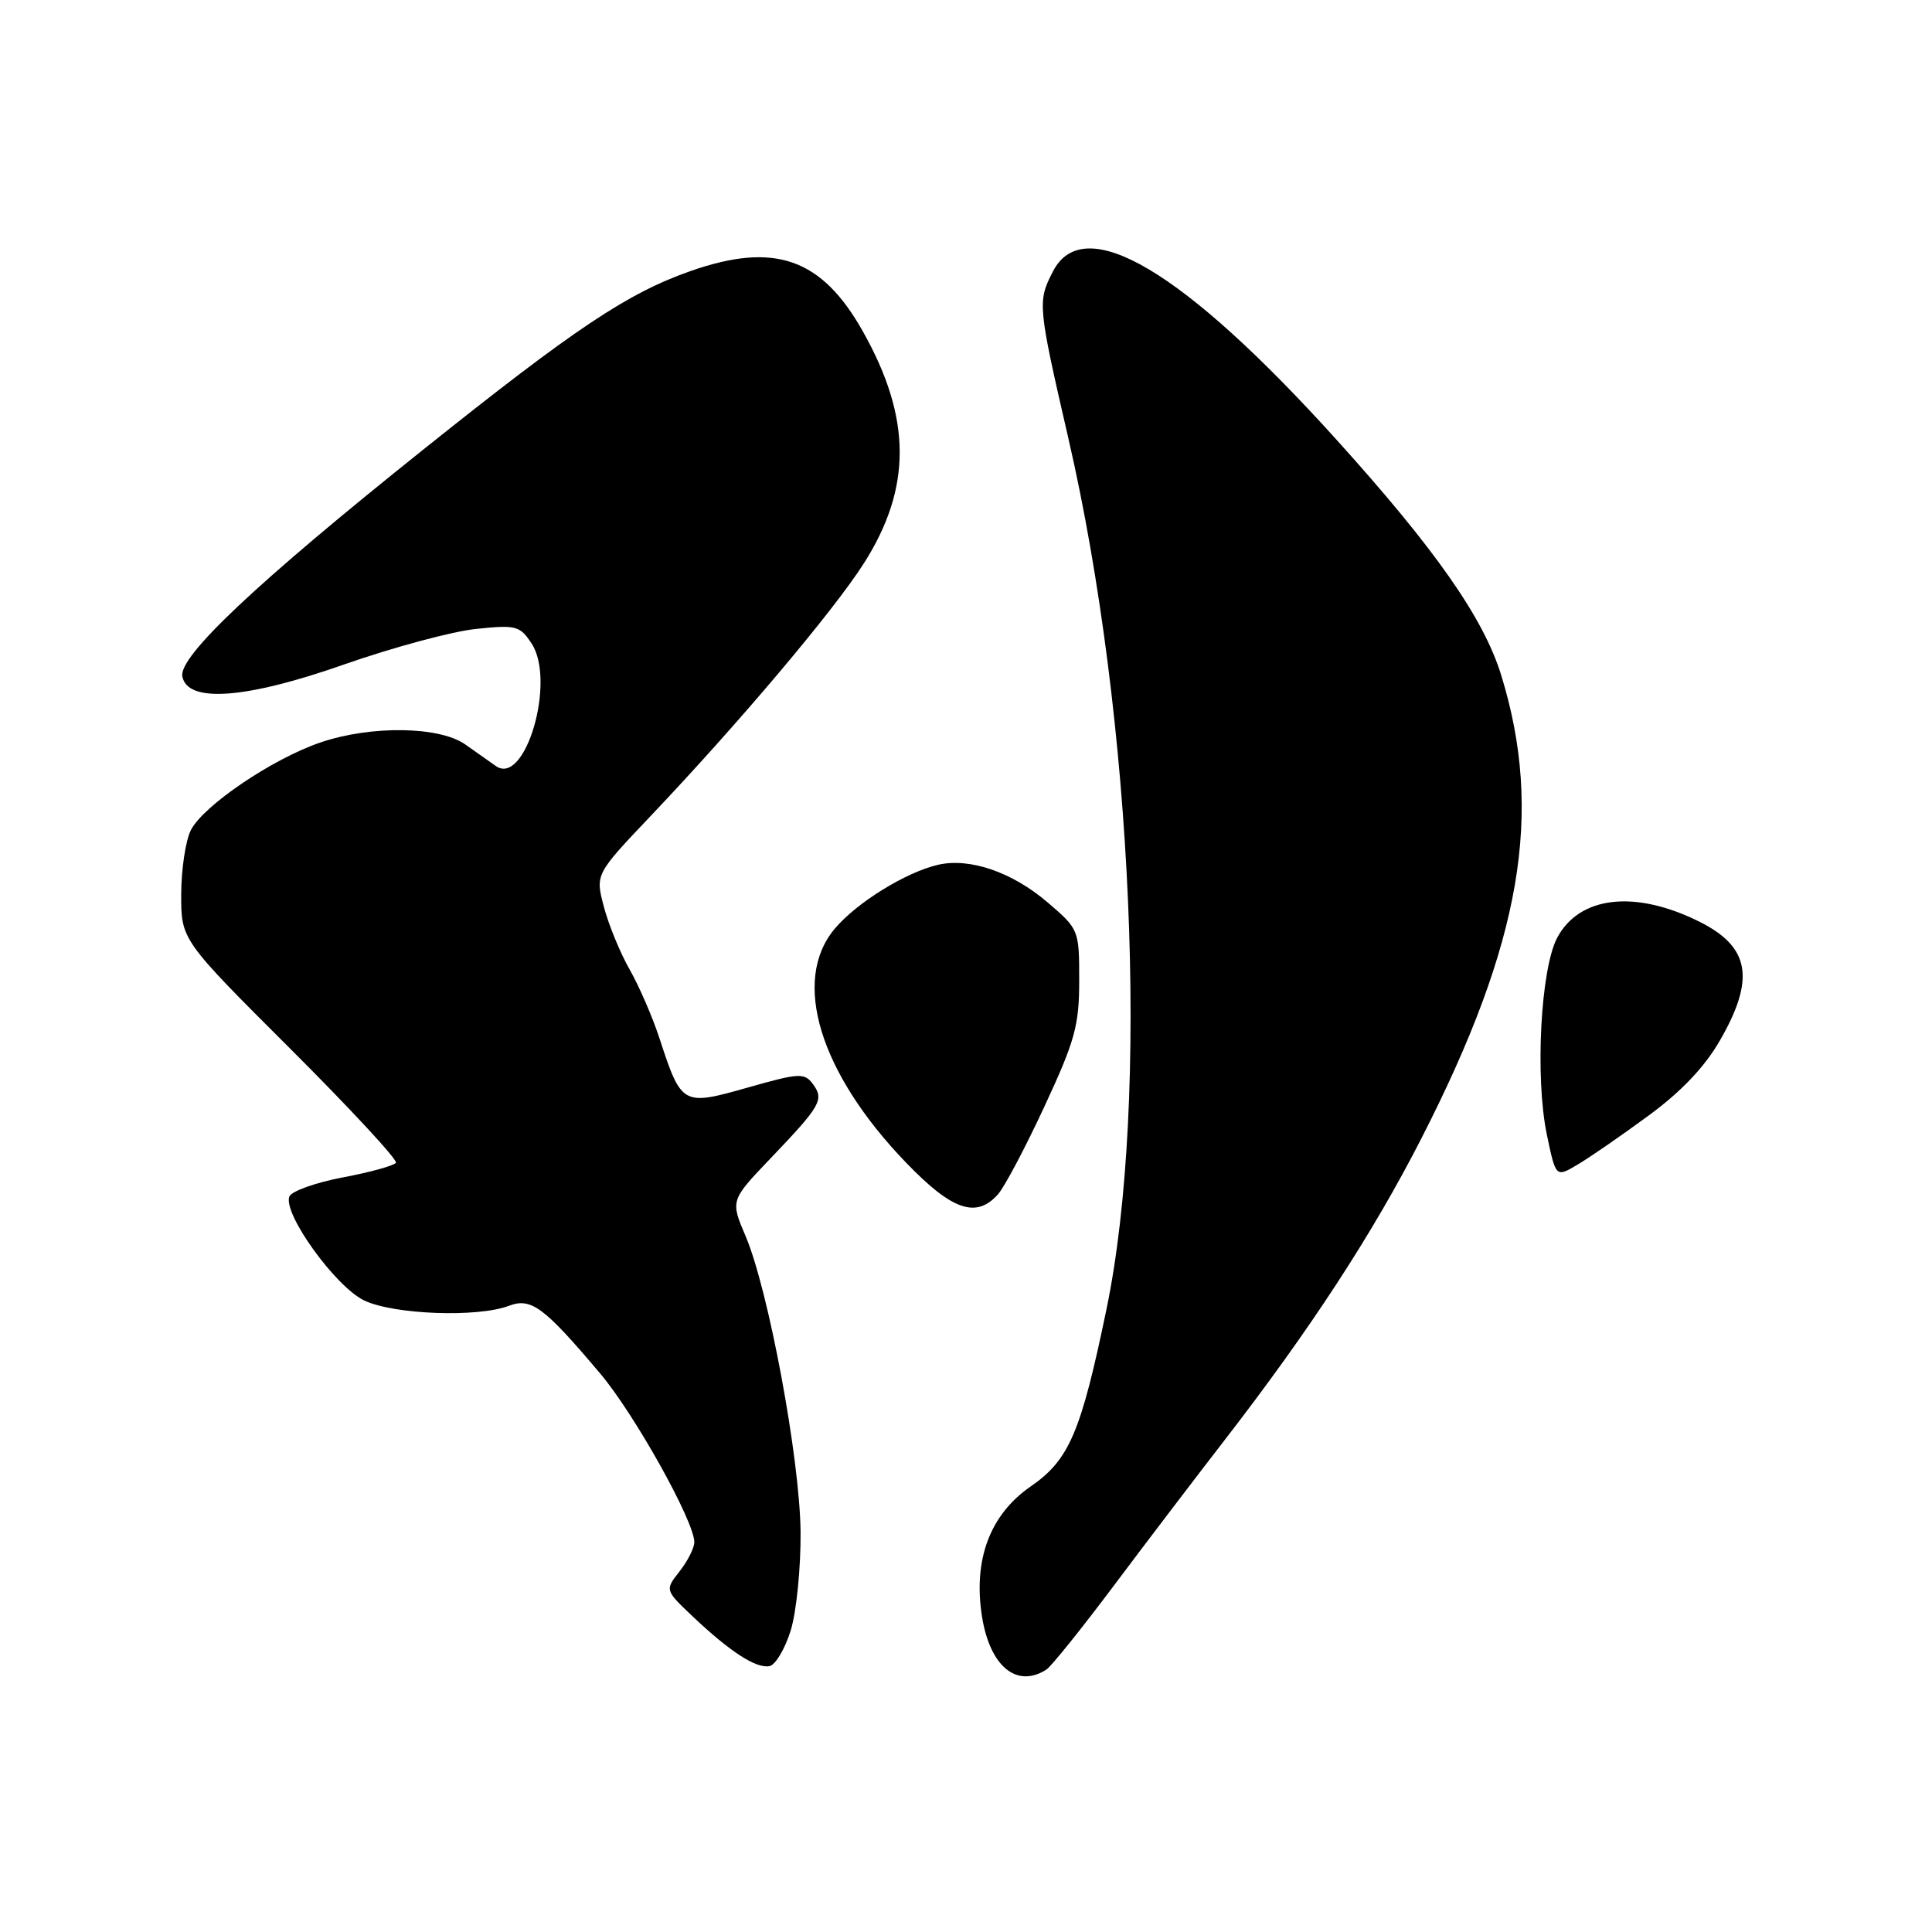 <?xml version="1.0" encoding="UTF-8" standalone="no"?>
<!DOCTYPE svg PUBLIC "-//W3C//DTD SVG 1.1//EN" "http://www.w3.org/Graphics/SVG/1.1/DTD/svg11.dtd" >
<svg xmlns="http://www.w3.org/2000/svg" xmlns:xlink="http://www.w3.org/1999/xlink" version="1.1" viewBox="0 0 256 256">
 <g >
 <path fill="currentColor"
d=" M 138.65 221.23 C 139.28 220.83 143.34 215.78 147.67 210.00 C 152.00 204.22 158.51 195.68 162.13 191.00 C 173.63 176.14 181.90 163.46 188.40 150.73 C 201.62 124.85 204.55 107.72 198.91 89.44 C 196.57 81.88 190.21 72.79 177.10 58.27 C 156.83 35.82 143.64 27.99 139.53 35.95 C 137.46 39.95 137.50 40.45 141.56 58.06 C 150.16 95.34 152.36 145.75 146.61 173.50 C 143.22 189.84 141.68 193.43 136.56 196.97 C 131.17 200.70 128.93 206.68 130.12 214.20 C 131.17 220.81 134.72 223.74 138.65 221.23 Z  M 104.79 215.99 C 105.54 213.52 106.12 207.68 106.08 203.00 C 105.99 193.30 101.82 170.88 98.79 163.78 C 96.78 159.06 96.78 159.06 102.14 153.45 C 108.78 146.50 109.23 145.70 107.72 143.65 C 106.59 142.13 105.93 142.16 99.07 144.11 C 90.43 146.56 90.30 146.49 87.39 137.60 C 86.48 134.80 84.70 130.70 83.45 128.50 C 82.19 126.30 80.65 122.55 80.02 120.17 C 78.88 115.85 78.88 115.85 86.19 108.15 C 97.97 95.74 110.45 80.95 114.47 74.64 C 120.83 64.65 120.80 55.41 114.35 43.94 C 108.88 34.20 102.63 32.01 91.49 35.92 C 83.14 38.85 76.15 43.52 56.00 59.64 C 33.95 77.27 23.66 86.97 24.16 89.63 C 24.84 93.20 32.60 92.62 45.67 88.02 C 52.07 85.78 59.89 83.67 63.05 83.34 C 68.39 82.78 68.89 82.91 70.44 85.27 C 73.70 90.24 69.61 104.25 65.70 101.50 C 64.92 100.95 63.10 99.67 61.66 98.65 C 58.24 96.23 49.18 96.10 42.49 98.37 C 36.13 100.52 26.92 106.76 25.29 110.00 C 24.59 111.38 24.02 115.21 24.01 118.51 C 24.00 124.53 24.00 124.53 38.45 138.95 C 46.39 146.88 52.70 153.68 52.46 154.07 C 52.22 154.45 49.06 155.33 45.43 156.01 C 41.81 156.70 38.61 157.84 38.34 158.55 C 37.47 160.82 44.47 170.52 48.28 172.33 C 52.21 174.19 63.29 174.60 67.42 173.03 C 70.38 171.91 72.05 173.14 79.53 182.00 C 84.07 187.37 92.00 201.58 92.00 204.34 C 92.00 205.11 91.12 206.85 90.05 208.21 C 88.10 210.69 88.10 210.69 91.80 214.20 C 96.74 218.87 100.19 221.11 101.96 220.77 C 102.76 220.61 104.03 218.47 104.79 215.99 Z  M 132.24 158.25 C 133.10 157.29 135.87 152.05 138.40 146.60 C 142.44 137.91 143.00 135.89 143.00 129.93 C 143.00 123.21 142.97 123.13 138.80 119.56 C 134.11 115.55 128.48 113.62 124.29 114.59 C 120.02 115.58 113.50 119.61 110.61 123.06 C 104.85 129.90 108.58 142.15 120.07 154.07 C 126.16 160.39 129.36 161.49 132.24 158.25 Z  M 218.42 147.84 C 222.82 144.61 225.90 141.36 227.95 137.78 C 232.59 129.69 231.86 125.47 225.22 122.15 C 216.67 117.87 209.26 118.71 206.32 124.29 C 204.14 128.45 203.39 142.74 204.96 150.31 C 206.15 156.03 206.15 156.03 209.03 154.32 C 210.62 153.39 214.84 150.47 218.42 147.84 Z "/>
</g>
</svg>